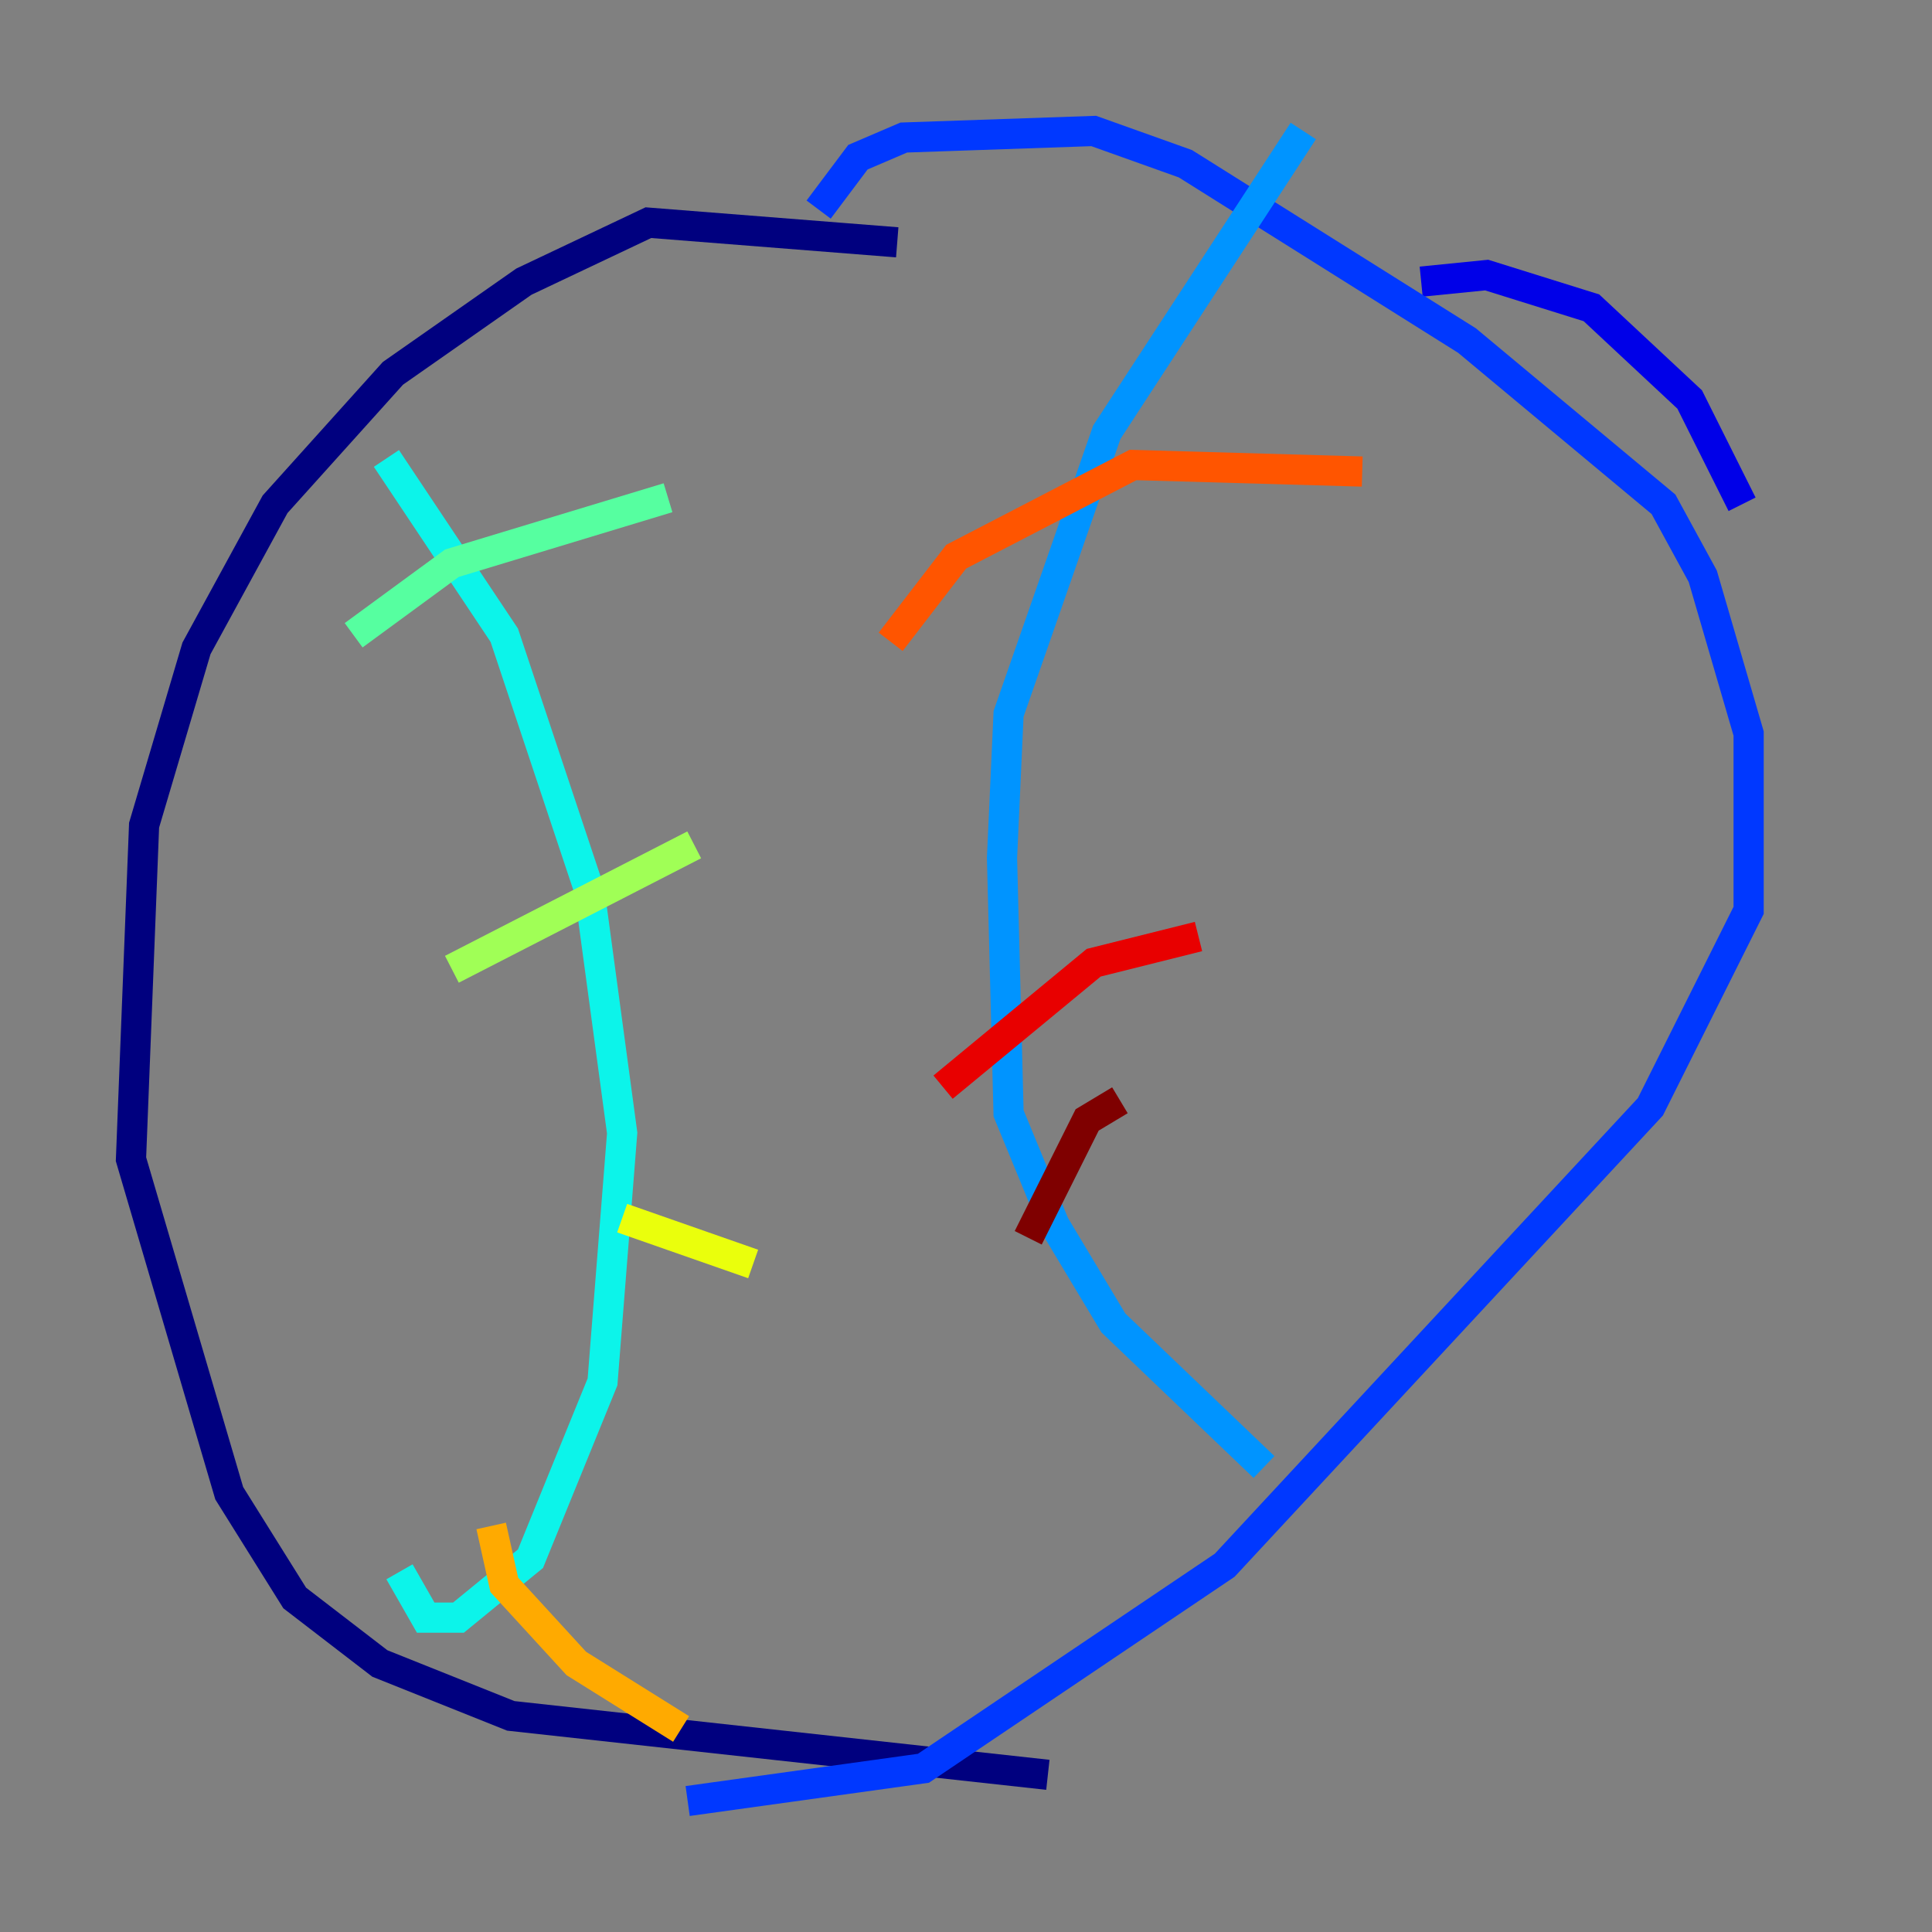 <?xml version="1.0" encoding="utf-8" ?>
<svg baseProfile="tiny" height="128" version="1.2" viewBox="0,0,128,128" width="128" xmlns="http://www.w3.org/2000/svg" xmlns:ev="http://www.w3.org/2001/xml-events" xmlns:xlink="http://www.w3.org/1999/xlink"><rect x="0" y="0" width="128" height="128" fill="#808080" stroke="none"/><defs /><polyline fill="none" points="59.444,16.054 42.956,14.752 34.712,18.658 26.034,24.732 18.224,33.41 13.017,42.956 9.546,54.671 8.678,76.8 15.186,98.929 19.525,105.871 25.166,110.21 33.844,113.681 69.424,117.586" stroke="#00007f" stroke-width="2" /><polyline fill="none" points="115.417,33.41 111.946,26.468 105.437,20.393 98.495,18.224 94.156,18.658" stroke="#0000e8" stroke-width="2" /><polyline fill="none" points="54.237,13.885 56.841,10.414 59.878,9.112 72.461,8.678 78.536,10.848 97.193,22.563 110.21,33.41 112.814,38.183 115.851,48.597 115.851,60.312 109.342,73.329 81.139,103.702 61.18,117.153 45.559,119.322" stroke="#0038ff" stroke-width="2" /><polyline fill="none" points="86.346,8.678 73.329,28.637 66.82,47.295 66.386,56.841 66.82,73.763 69.858,81.139 73.763,87.647 83.742,97.193" stroke="#0094ff" stroke-width="2" /><polyline fill="none" points="25.6,30.373 33.41,42.088 39.051,59.01 41.22,75.064 39.919,91.552 35.146,103.268 30.373,107.173 28.203,107.173 26.468,104.136" stroke="#0cf4ea" stroke-width="2" /><polyline fill="none" points="23.43,42.088 29.939,37.315 44.258,32.976" stroke="#56ffa0" stroke-width="2" /><polyline fill="none" points="29.939,64.217 45.993,55.973" stroke="#a0ff56" stroke-width="2" /><polyline fill="none" points="41.22,80.705 49.898,83.742" stroke="#eaff0c" stroke-width="2" /><polyline fill="none" points="32.542,101.098 33.41,105.003 38.183,110.21 45.125,114.549" stroke="#ffaa00" stroke-width="2" /><polyline fill="none" points="90.251,31.241 75.064,30.807 63.349,36.881 59.01,42.522" stroke="#ff5500" stroke-width="2" /><polyline fill="none" points="79.403,62.047 72.461,63.783 62.481,72.027" stroke="#e80000" stroke-width="2" /><polyline fill="none" points="74.197,72.895 72.027,74.197 68.122,82.007" stroke="#7f0000" stroke-width="2" /></svg>